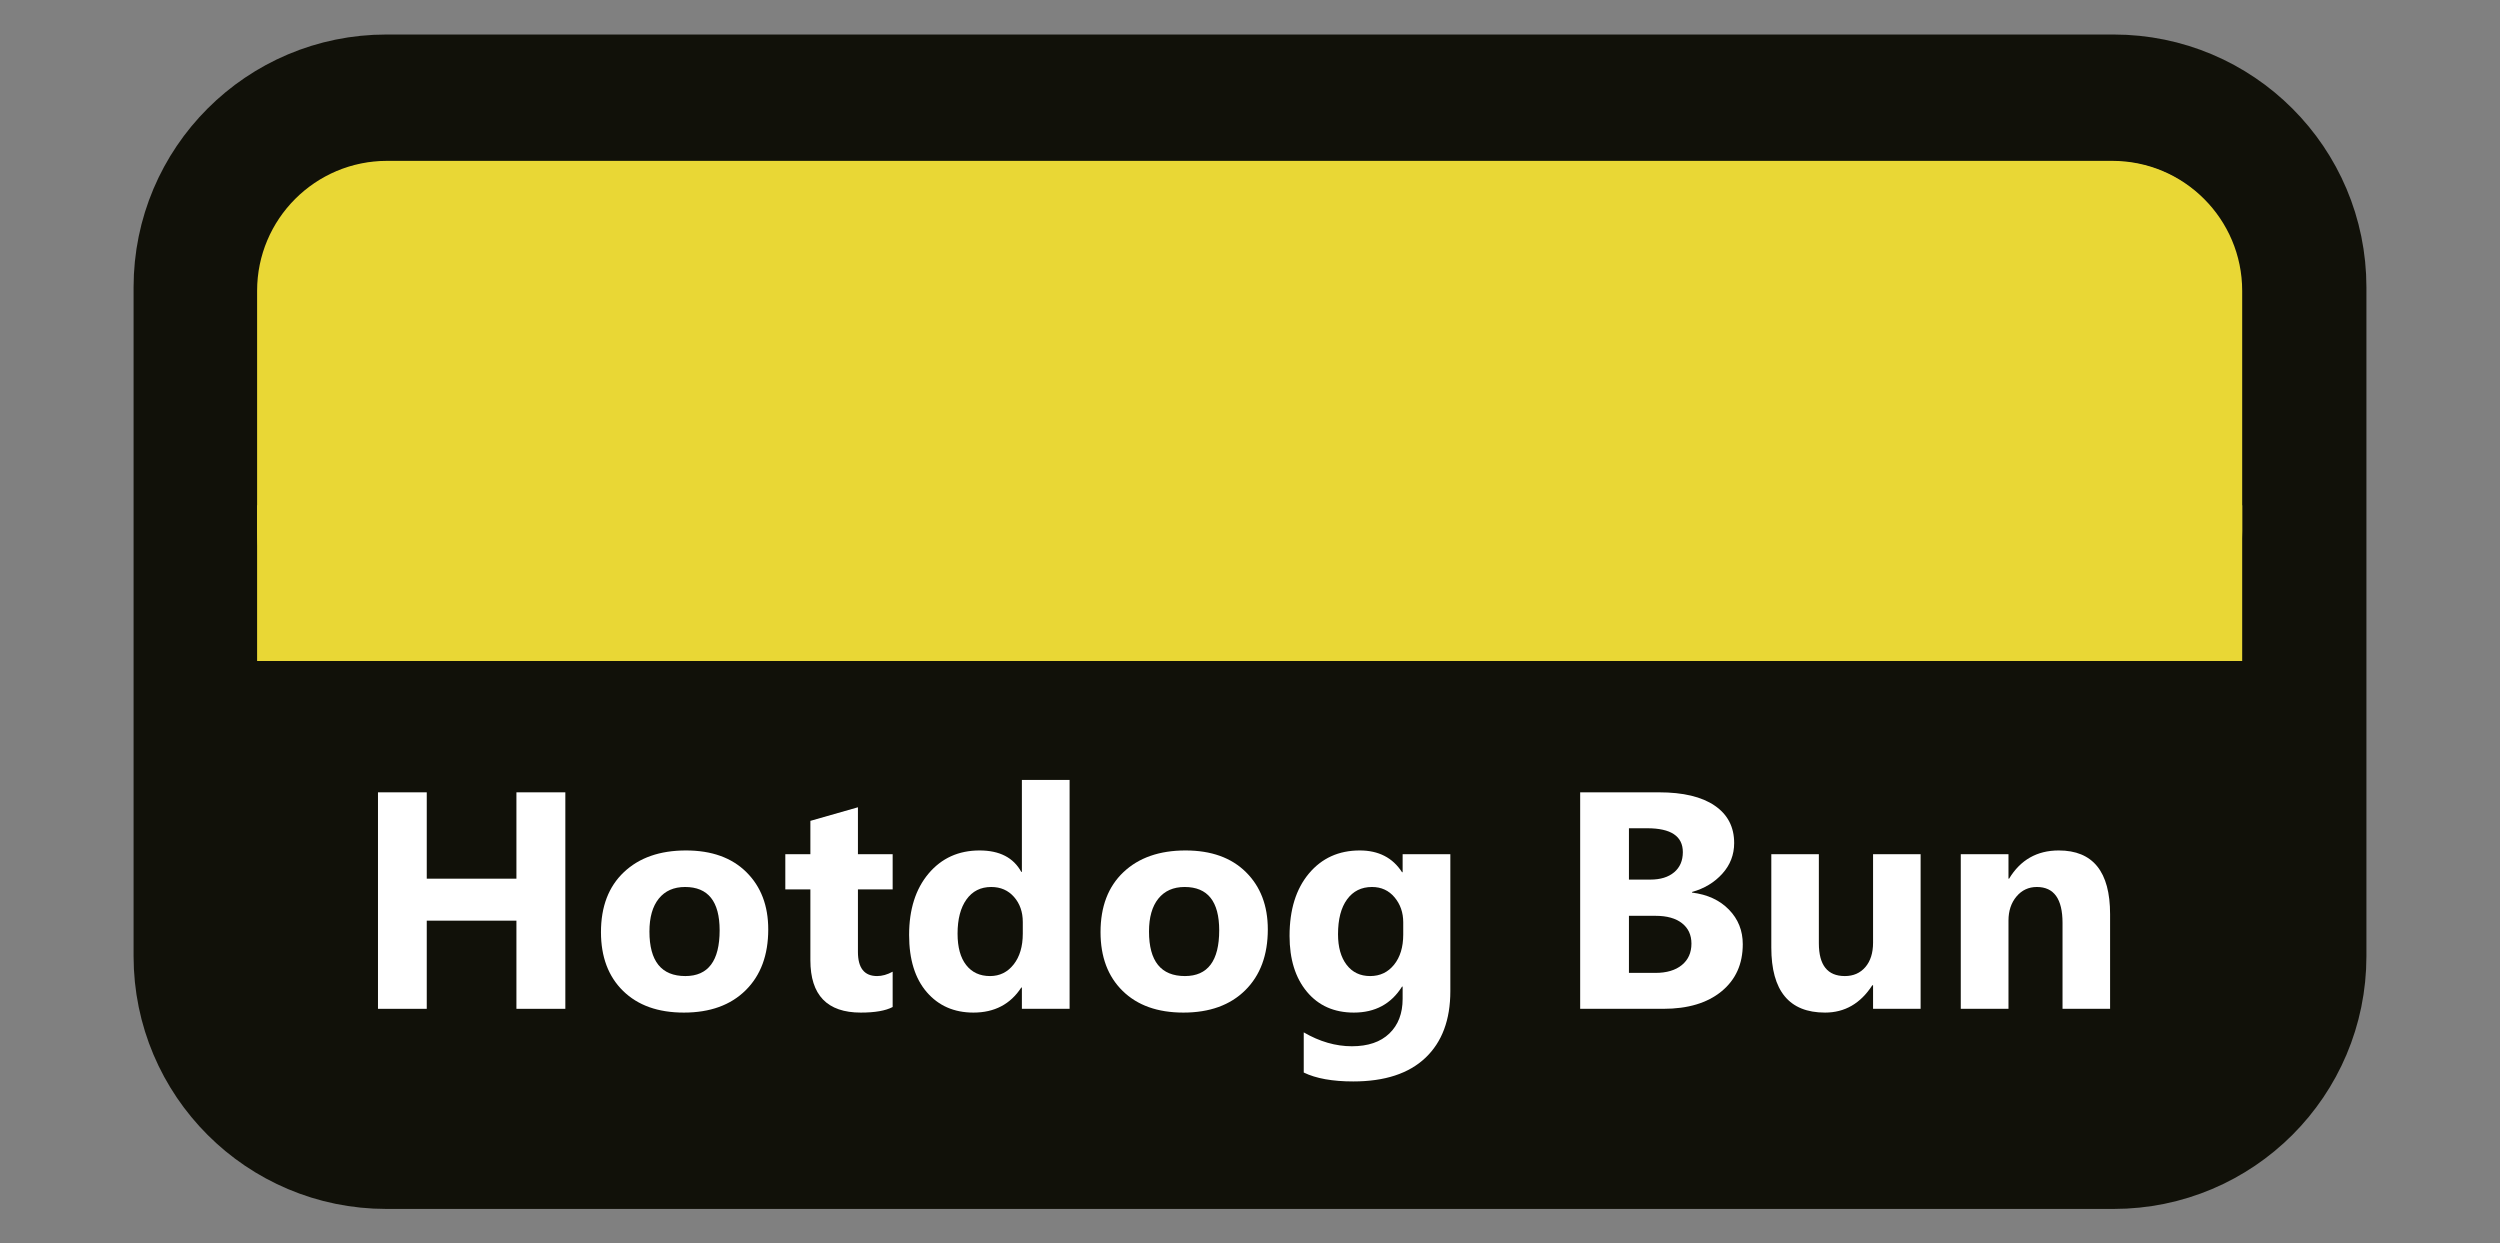 <?xml version="1.0" encoding="UTF-8" standalone="no"?>
<!DOCTYPE svg PUBLIC "-//W3C//DTD SVG 1.1//EN" "http://www.w3.org/Graphics/SVG/1.1/DTD/svg11.dtd">
<!-- Created with Vectornator (http://vectornator.io/) -->
<svg height="100%" stroke-miterlimit="10" style="fill-rule:nonzero;clip-rule:evenodd;stroke-linecap:round;stroke-linejoin:round;" version="1.1" viewBox="0 0 191 95" width="100%" xml:space="preserve" xmlns="http://www.w3.org/2000/svg" xmlns:vectornator="http://vectornator.io" xmlns:xlink="http://www.w3.org/1999/xlink">
<rect x="0" y="0" width="191" height="95" fill="#808080" stroke="none"/>
<defs/>
<g id="Layer-1" vectornator:layerName="Layer 1">
<path d="M15.058 21.947C15.058 13.962 21.531 7.49 29.515 7.49L161.485 7.49C169.469 7.49 175.942 13.962 175.942 21.947L175.942 73.053C175.942 81.038 169.469 87.51 161.485 87.51L29.515 87.51C21.531 87.51 15.058 81.038 15.058 73.053L15.058 21.947Z" fill="none" opacity="1" stroke="#111109" stroke-linecap="butt" stroke-linejoin="round" stroke-width="9.705" vectornator:layerName="Rectangle 1"/>
<path d="M15.058 50.5L175.942 50.5L175.942 83.505L15.058 83.505L15.058 50.5Z" fill="#111109" fill-rule="nonzero" opacity="1" stroke="none" vectornator:layerName="Rectangle 2"/>
<path d="M19.643 22.221C19.643 16.736 24.09 12.29 29.575 12.29L161.371 12.29C166.856 12.29 171.303 16.736 171.303 22.221L171.303 40.569C171.303 46.054 166.856 50.5 161.371 50.5L29.575 50.5C24.09 50.5 19.643 46.054 19.643 40.569L19.643 22.221Z" fill="#e9d735" fill-rule="nonzero" opacity="1" stroke="none" vectornator:layerName="Rectangle 3"/>
<path d="M19.643 38.603L171.303 38.603L171.303 50.5L19.643 50.5L19.643 38.603Z" fill="#e9d735" fill-rule="nonzero" opacity="1" stroke="none" vectornator:layerName="Rectangle 4"/>
<g fill="#ffffff" opacity="1" stroke="none" vectornator:layerName="Text 1">
<path d="M43.192 77.074L39.455 77.074L39.455 70.338L32.604 70.338L32.604 77.074L28.878 77.074L28.878 60.534L32.604 60.534L32.604 67.131L39.455 67.131L39.455 60.534L43.192 60.534L43.192 77.074Z"/>
<path d="M52.247 77.362C50.278 77.362 48.731 76.811 47.604 75.707C46.478 74.604 45.914 73.106 45.914 71.215C45.914 69.261 46.499 67.733 47.668 66.63C48.837 65.526 50.417 64.975 52.408 64.975C54.369 64.975 55.907 65.526 57.022 66.63C58.137 67.733 58.694 69.192 58.694 71.007C58.694 72.968 58.12 74.517 56.97 75.655C55.821 76.793 54.246 77.362 52.247 77.362ZM52.339 67.766C51.478 67.766 50.809 68.062 50.332 68.654C49.855 69.246 49.617 70.084 49.617 71.168C49.617 73.437 50.532 74.571 52.362 74.571C54.108 74.571 54.98 73.406 54.98 71.076C54.98 68.869 54.1 67.766 52.339 67.766Z"/>
<path d="M68.199 76.936C67.66 77.22 66.849 77.362 65.765 77.362C63.197 77.362 61.913 76.028 61.913 73.36L61.913 67.95L59.998 67.95L59.998 65.263L61.913 65.263L61.913 62.714L65.546 61.676L65.546 65.263L68.199 65.263L68.199 67.95L65.546 67.95L65.546 72.725C65.546 73.956 66.034 74.571 67.011 74.571C67.395 74.571 67.791 74.46 68.199 74.237L68.199 76.936Z"/>
<path d="M81.717 77.074L78.072 77.074L78.072 75.448L78.026 75.448C77.195 76.724 75.977 77.362 74.369 77.362C72.893 77.362 71.705 76.841 70.805 75.799C69.906 74.757 69.456 73.302 69.456 71.434C69.456 69.481 69.952 67.916 70.944 66.739C71.936 65.563 73.235 64.975 74.842 64.975C76.365 64.975 77.426 65.52 78.026 66.612L78.072 66.612L78.072 59.588L81.717 59.588L81.717 77.074ZM78.141 71.33L78.141 70.442C78.141 69.673 77.918 69.035 77.472 68.527C77.026 68.02 76.446 67.766 75.731 67.766C74.923 67.766 74.293 68.083 73.839 68.717C73.385 69.352 73.158 70.223 73.158 71.33C73.158 72.368 73.377 73.168 73.816 73.729C74.254 74.29 74.862 74.571 75.638 74.571C76.376 74.571 76.978 74.275 77.443 73.683C77.909 73.091 78.141 72.306 78.141 71.33Z"/>
<path d="M90.413 77.362C88.445 77.362 86.897 76.811 85.771 75.707C84.644 74.604 84.081 73.106 84.081 71.215C84.081 69.261 84.666 67.733 85.834 66.63C87.003 65.526 88.583 64.975 90.575 64.975C92.536 64.975 94.074 65.526 95.189 66.63C96.304 67.733 96.861 69.192 96.861 71.007C96.861 72.968 96.286 74.517 95.137 75.655C93.987 76.793 92.413 77.362 90.413 77.362ZM90.506 67.766C89.645 67.766 88.976 68.062 88.499 68.654C88.022 69.246 87.784 70.084 87.784 71.168C87.784 73.437 88.699 74.571 90.529 74.571C92.274 74.571 93.147 73.406 93.147 71.076C93.147 68.869 92.267 67.766 90.506 67.766Z"/>
<path d="M110.806 75.724C110.806 77.916 110.172 79.613 108.903 80.817C107.634 82.02 105.796 82.622 103.39 82.622C101.798 82.622 100.537 82.395 99.606 81.941L99.606 78.873C100.821 79.581 102.048 79.934 103.286 79.934C104.516 79.934 105.47 79.609 106.146 78.96C106.823 78.31 107.161 77.428 107.161 76.313L107.161 75.378L107.115 75.378C106.285 76.701 105.058 77.362 103.436 77.362C101.929 77.362 100.733 76.832 99.849 75.771C98.964 74.709 98.522 73.287 98.522 71.503C98.522 69.504 99.014 67.916 99.999 66.739C100.983 65.563 102.278 64.975 103.886 64.975C105.323 64.975 106.4 65.528 107.115 66.635L107.161 66.635L107.161 65.263L110.806 65.263L110.806 75.724ZM107.207 71.399L107.207 70.465C107.207 69.719 106.986 69.083 106.544 68.556C106.102 68.029 105.527 67.766 104.82 67.766C104.012 67.766 103.378 68.081 102.917 68.712C102.455 69.342 102.225 70.23 102.225 71.376C102.225 72.36 102.444 73.139 102.882 73.712C103.32 74.285 103.92 74.571 104.681 74.571C105.435 74.571 106.044 74.281 106.51 73.7C106.975 73.12 107.207 72.353 107.207 71.399Z"/>
<path d="M120.725 77.074L120.725 60.534L126.746 60.534C128.592 60.534 130.011 60.872 131.002 61.549C131.994 62.225 132.49 63.179 132.49 64.409C132.49 65.301 132.189 66.082 131.585 66.751C130.981 67.42 130.21 67.885 129.272 68.146L129.272 68.193C130.449 68.339 131.389 68.773 132.092 69.496C132.796 70.219 133.148 71.099 133.148 72.137C133.148 73.652 132.606 74.854 131.522 75.742C130.437 76.63 128.957 77.074 127.081 77.074L120.725 77.074ZM124.451 63.279L124.451 67.201L126.089 67.201C126.858 67.201 127.463 67.014 127.906 66.641C128.348 66.268 128.569 65.755 128.569 65.101C128.569 63.886 127.661 63.279 125.847 63.279L124.451 63.279ZM124.451 69.969L124.451 74.329L126.47 74.329C127.331 74.329 128.005 74.129 128.494 73.729C128.982 73.329 129.226 72.783 129.226 72.091C129.226 71.43 128.986 70.911 128.505 70.534C128.025 70.157 127.354 69.969 126.493 69.969L124.451 69.969Z"/>
<path d="M146.735 77.074L143.102 77.074L143.102 75.275L143.044 75.275C142.145 76.666 140.941 77.362 139.434 77.362C136.697 77.362 135.328 75.705 135.328 72.391L135.328 65.263L138.961 65.263L138.961 72.068C138.961 73.737 139.622 74.571 140.945 74.571C141.599 74.571 142.121 74.342 142.514 73.885C142.906 73.427 143.102 72.806 143.102 72.022L143.102 65.263L146.735 65.263L146.735 77.074Z"/>
<path d="M161.211 77.074L157.577 77.074L157.577 70.511C157.577 68.681 156.924 67.766 155.616 67.766C154.986 67.766 154.467 68.008 154.059 68.493C153.652 68.977 153.448 69.592 153.448 70.338L153.448 77.074L149.803 77.074L149.803 65.263L153.448 65.263L153.448 67.131L153.494 67.131C154.363 65.694 155.628 64.975 157.289 64.975C159.903 64.975 161.211 66.597 161.211 69.842L161.211 77.074Z"/>
</g>
</g>
</svg>
